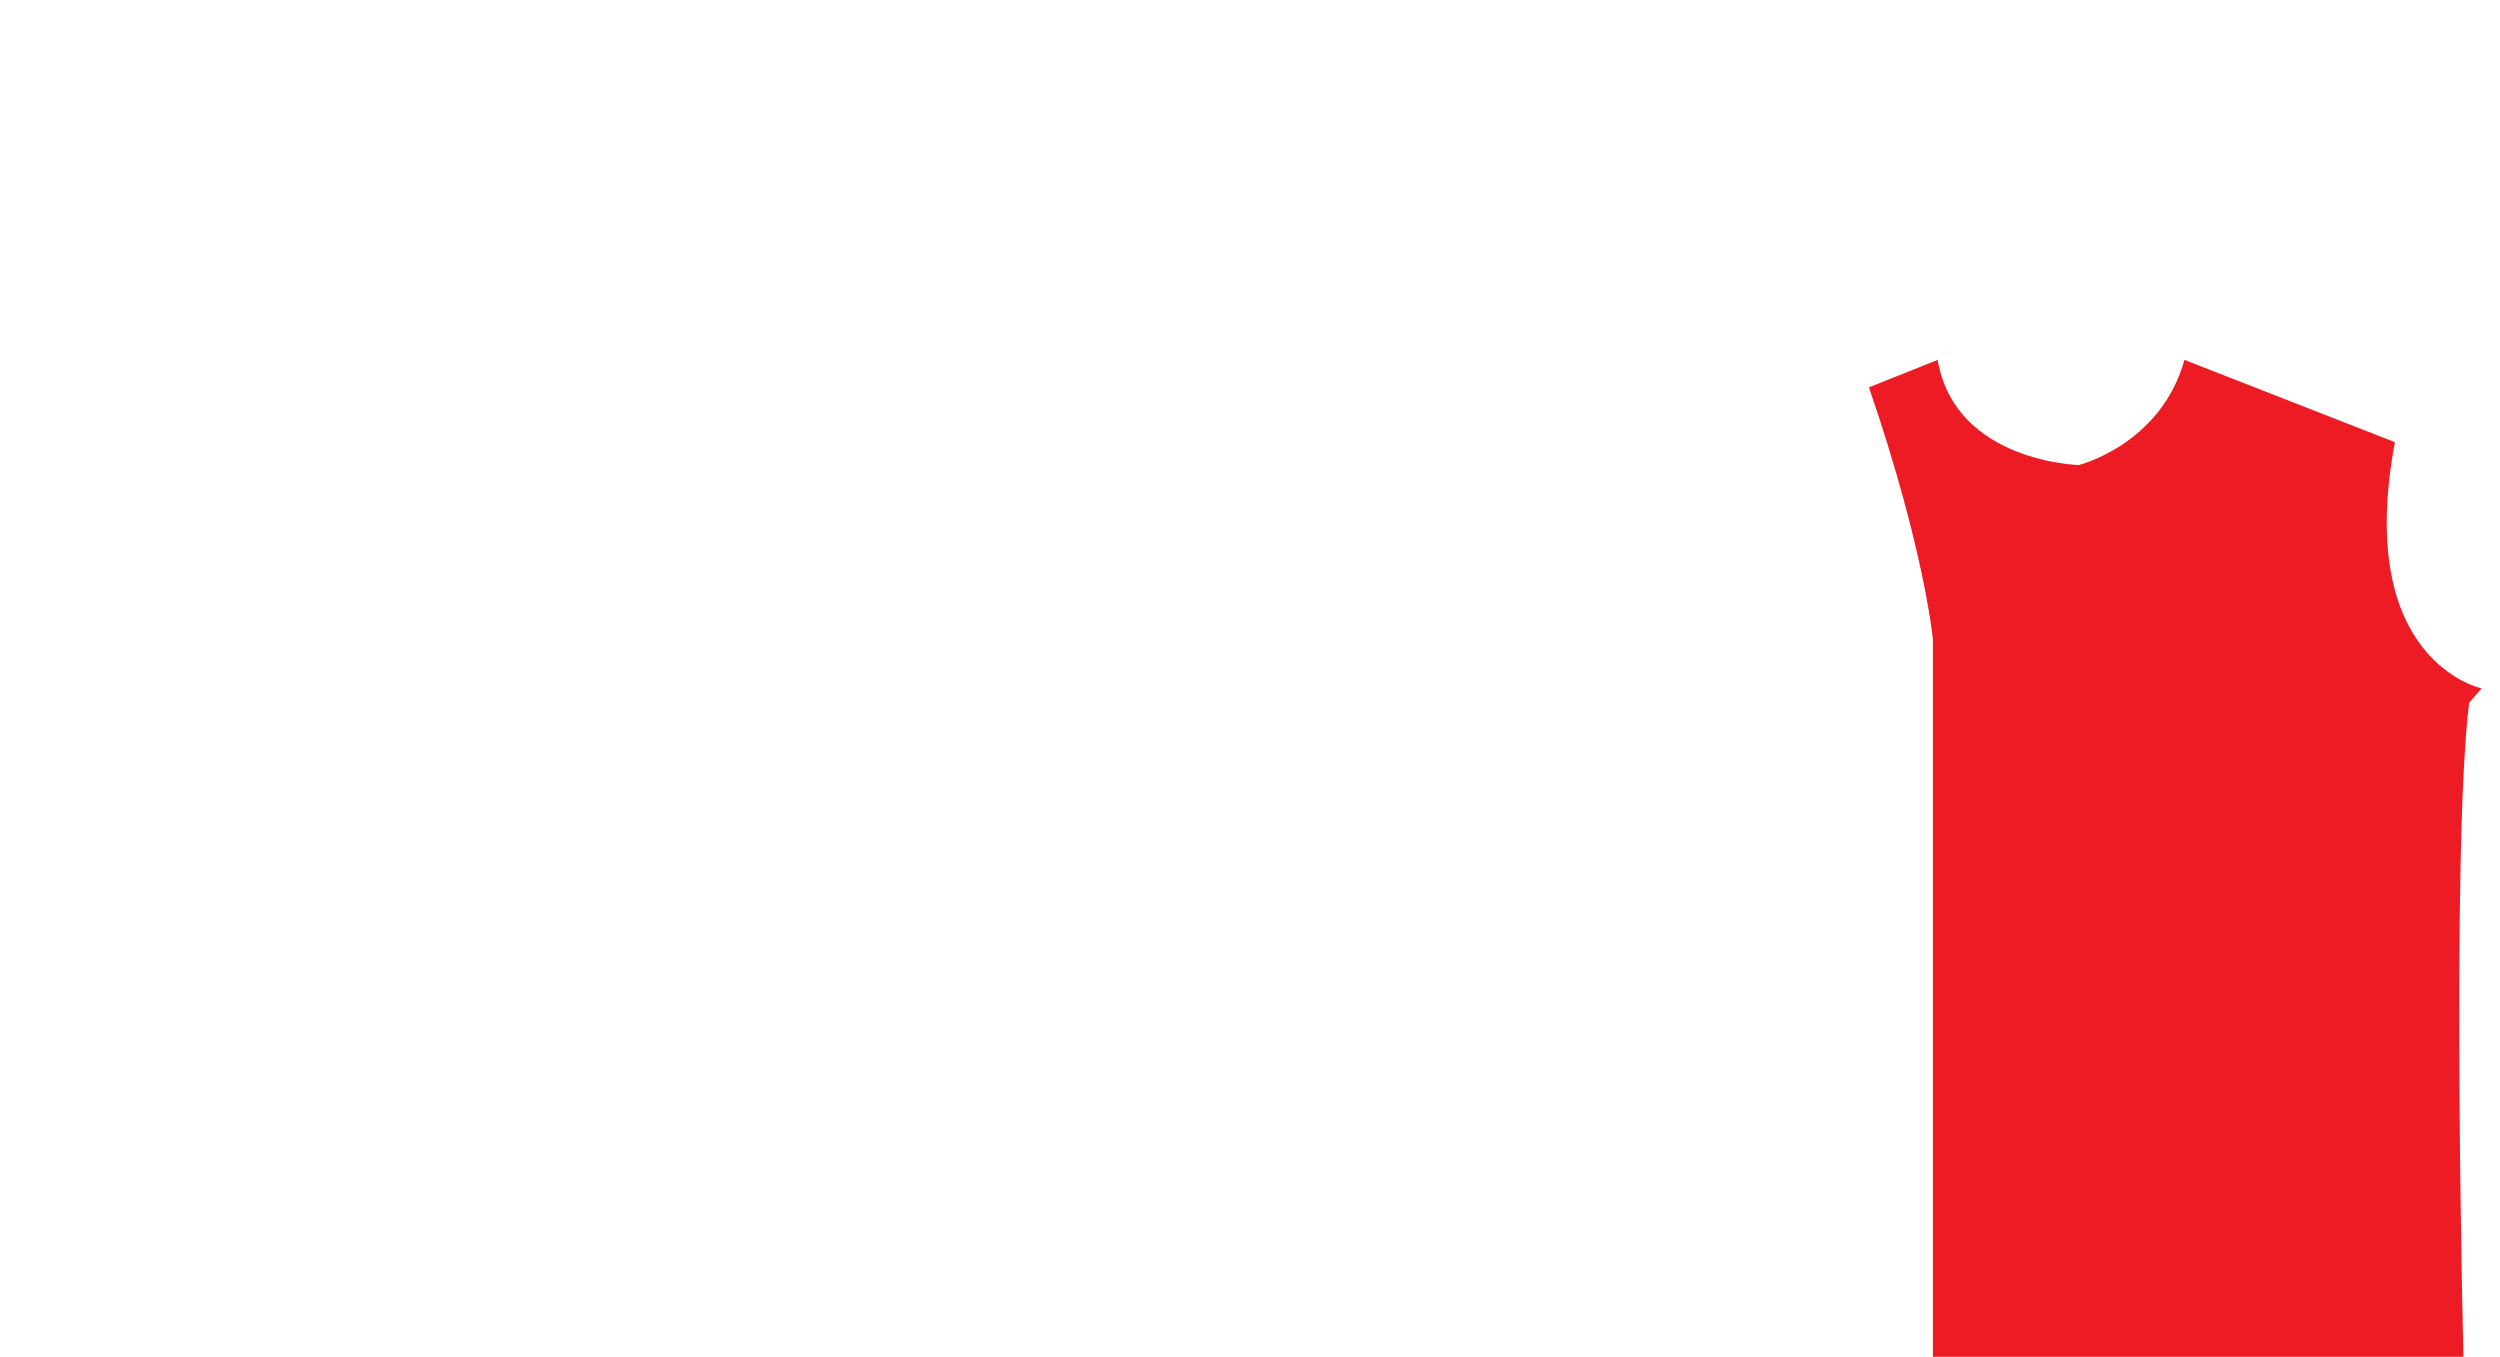<?xml version="1.0" encoding="utf-8"?>
<!-- Generator: Adobe Illustrator 16.0.0, SVG Export Plug-In . SVG Version: 6.00 Build 0)  -->
<!DOCTYPE svg PUBLIC "-//W3C//DTD SVG 1.1//EN" "http://www.w3.org/Graphics/SVG/1.1/DTD/svg11.dtd">
<svg version="1.1" id="Layer_2" xmlns="http://www.w3.org/2000/svg" xmlns:xlink="http://www.w3.org/1999/xlink" x="0px" y="0px"
	 width="547px" height="297px" viewBox="0 0 547 297" enable-background="new 0 0 547 297" xml:space="preserve">
<path fill="#ED1C24" d="M422.917,296.875H539c0,0-2.751-111.208,1.249-143.125L543,150.625
	c0,0-28.001-5.792-19-53.875l-46.042-18c-5.209,18.583-23.125,23-23.125,23s-27.084-0.667-30.875-23
	l-15.041,6c12.166,35.333,14,55.132,14,55.132V296.875z"/>
	<rect display="none" fill="#ED1C24" width="547px" height="297px"/>
</svg>
